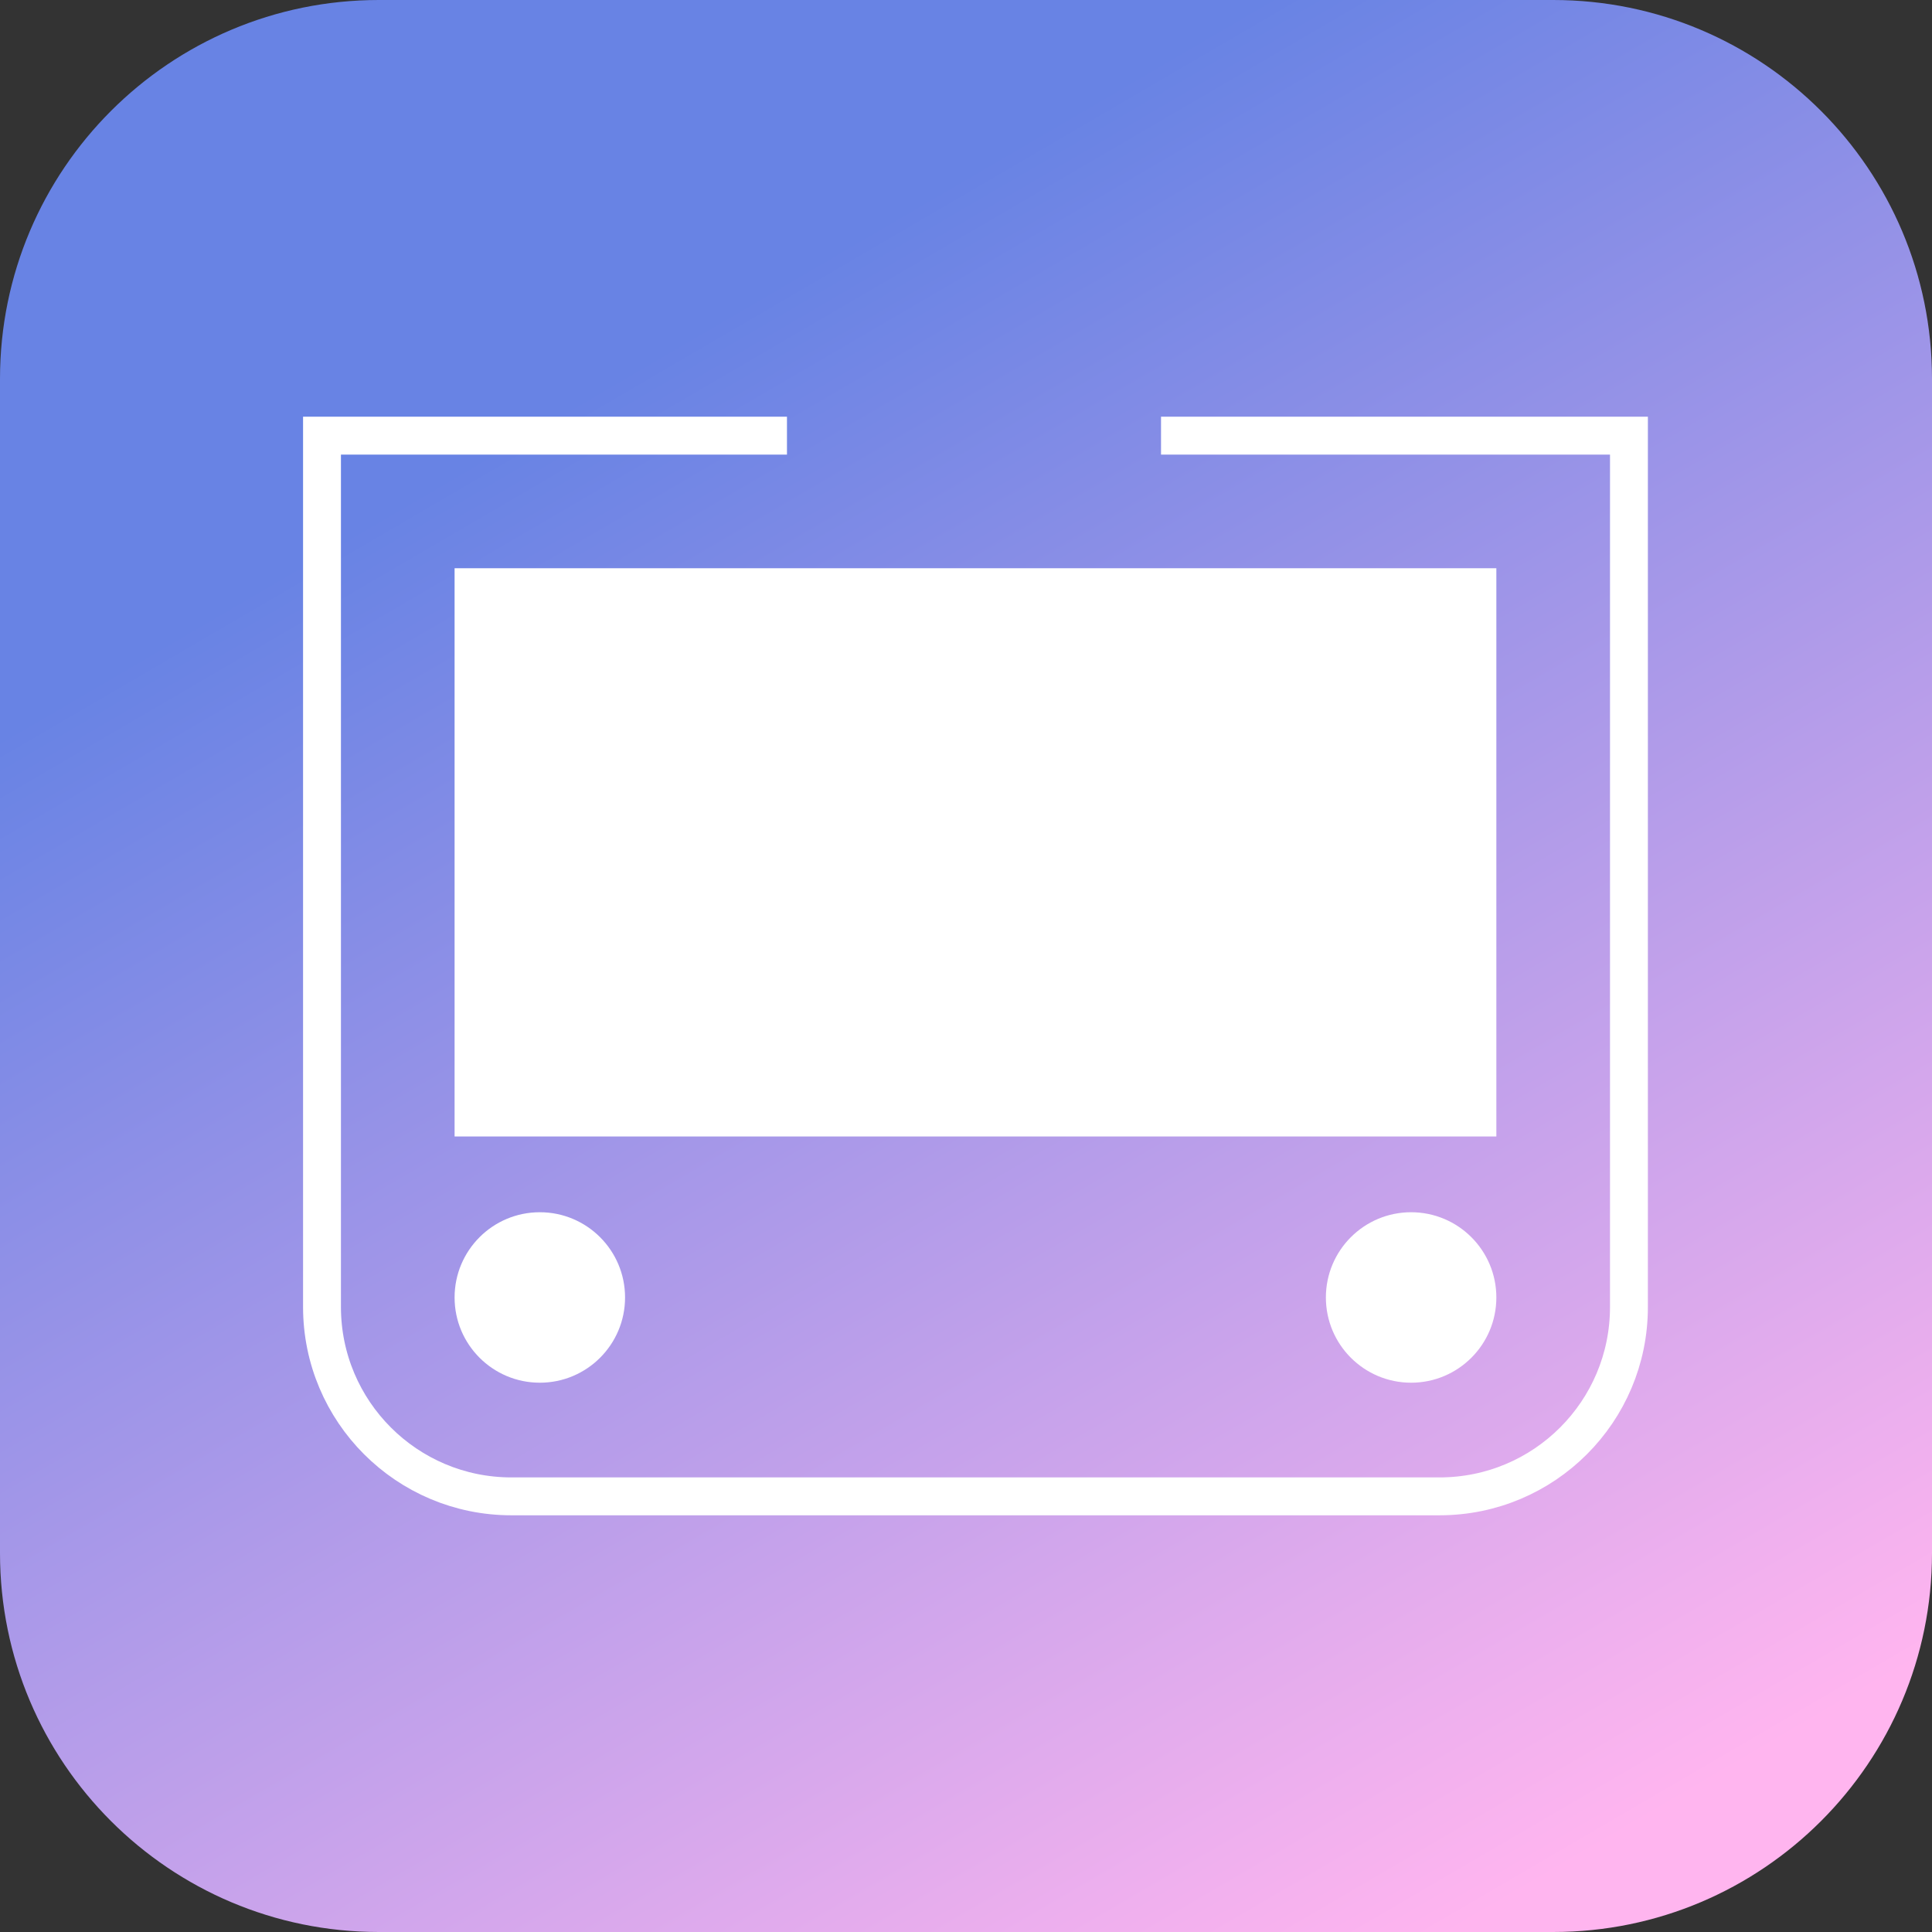 <svg width="102" height="102" viewBox="0 0 102 102" fill="none" xmlns="http://www.w3.org/2000/svg">
<rect x="0" y="0" width="102" height="102" fill="#333333" stroke="none"/>
<path d="M0 20C0 8.954 8.954 0 20 0H82C93.046 0 102 8.954 102 20V82C102 93.046 93.046 102 82 102H20C8.954 102 0 93.046 0 82V20Z" fill="url(#paint0_linear)"/>
<path d="M41.548 23L17 23V69C17 74.523 21.477 79 27 79H76C81.523 79 86 74.529 86 69.006C86 57.23 86 37.442 86 23L61.296 23" stroke="white" stroke-width="2"/>
<path d="M24 30H79V60H24V30Z" fill="white"/>
<circle cx="28.5" cy="68.5" r="4.5" fill="white"/>
<circle cx="74.5" cy="68.5" r="4.5" fill="white"/>
<defs>
<linearGradient id="paint0_linear" x1="23" y1="25.5" x2="70" y2="106" gradientUnits="userSpaceOnUse">
<stop stop-color="#6883E4"/>
<stop offset="1" stop-color="#FFB5EF"/>
</linearGradient>
</defs>
</svg>
